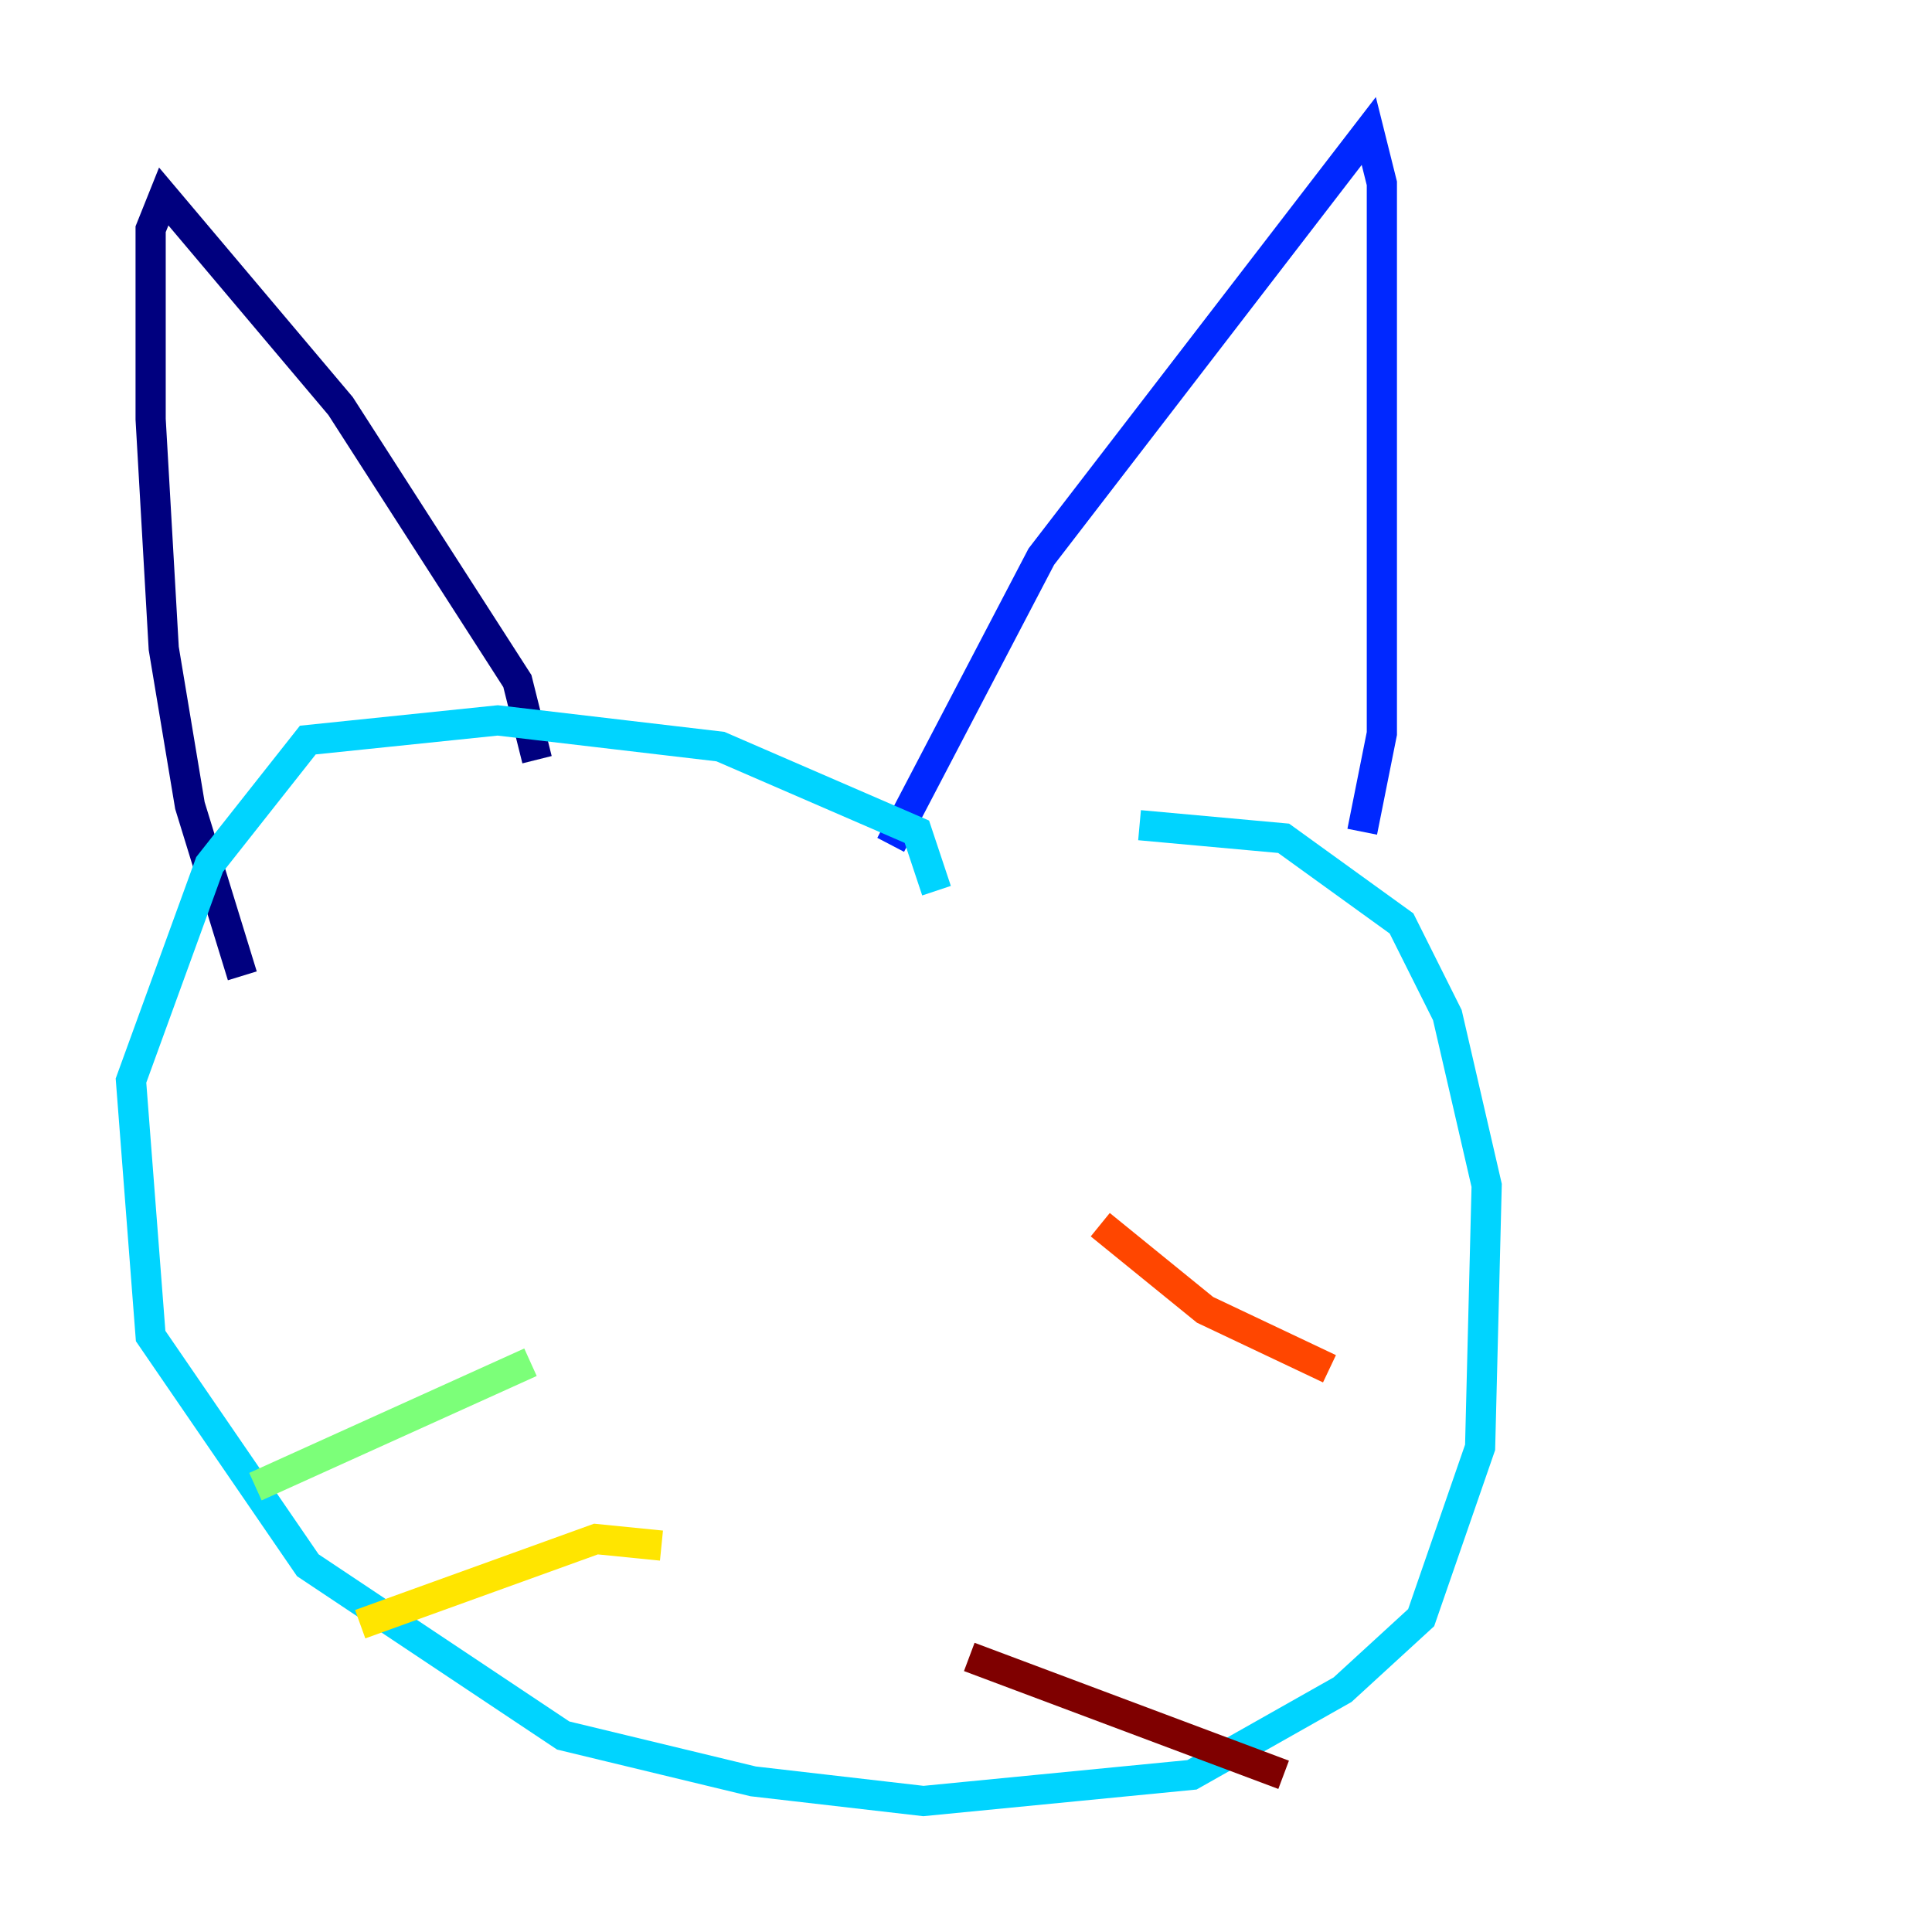 <?xml version="1.0" encoding="utf-8" ?>
<svg baseProfile="tiny" height="128" version="1.2" viewBox="0,0,128,128" width="128" xmlns="http://www.w3.org/2000/svg" xmlns:ev="http://www.w3.org/2001/xml-events" xmlns:xlink="http://www.w3.org/1999/xlink"><defs /><polyline fill="none" points="35.58,50.332 34.278,45.125 22.563,26.902 10.848,13.017 9.98,15.186 9.98,27.77 10.848,42.956 12.583,53.37 16.054,64.651" stroke="#00007f" stroke-width="2" /><polyline fill="none" points="59.01,55.973 68.99,36.881 90.685,8.678 91.552,12.149 91.552,48.597 90.251,55.105" stroke="#0028ff" stroke-width="2" /><polyline fill="none" points="62.047,59.01 60.746,55.105 47.729,49.464 32.976,47.729 20.393,49.031 13.885,57.275 8.678,71.593 9.98,88.515 20.393,103.702 37.315,114.983 49.898,118.02 61.18,119.322 78.969,117.586 88.949,111.946 94.156,107.173 98.061,95.891 98.495,78.536 95.891,67.254 92.854,61.18 85.044,55.539 75.498,54.671" stroke="#00d4ff" stroke-width="2" /><polyline fill="none" points="35.146,90.251 16.922,98.495" stroke="#7cff79" stroke-width="2" /><polyline fill="none" points="43.824,102.4 39.485,101.966 23.864,107.607" stroke="#ffe500" stroke-width="2" /><polyline fill="none" points="72.895,81.139 79.837,86.78 88.081,90.685" stroke="#ff4600" stroke-width="2" /><polyline fill="none" points="64.217,109.776 85.044,117.586" stroke="#7f0000" stroke-width="2" /></svg>